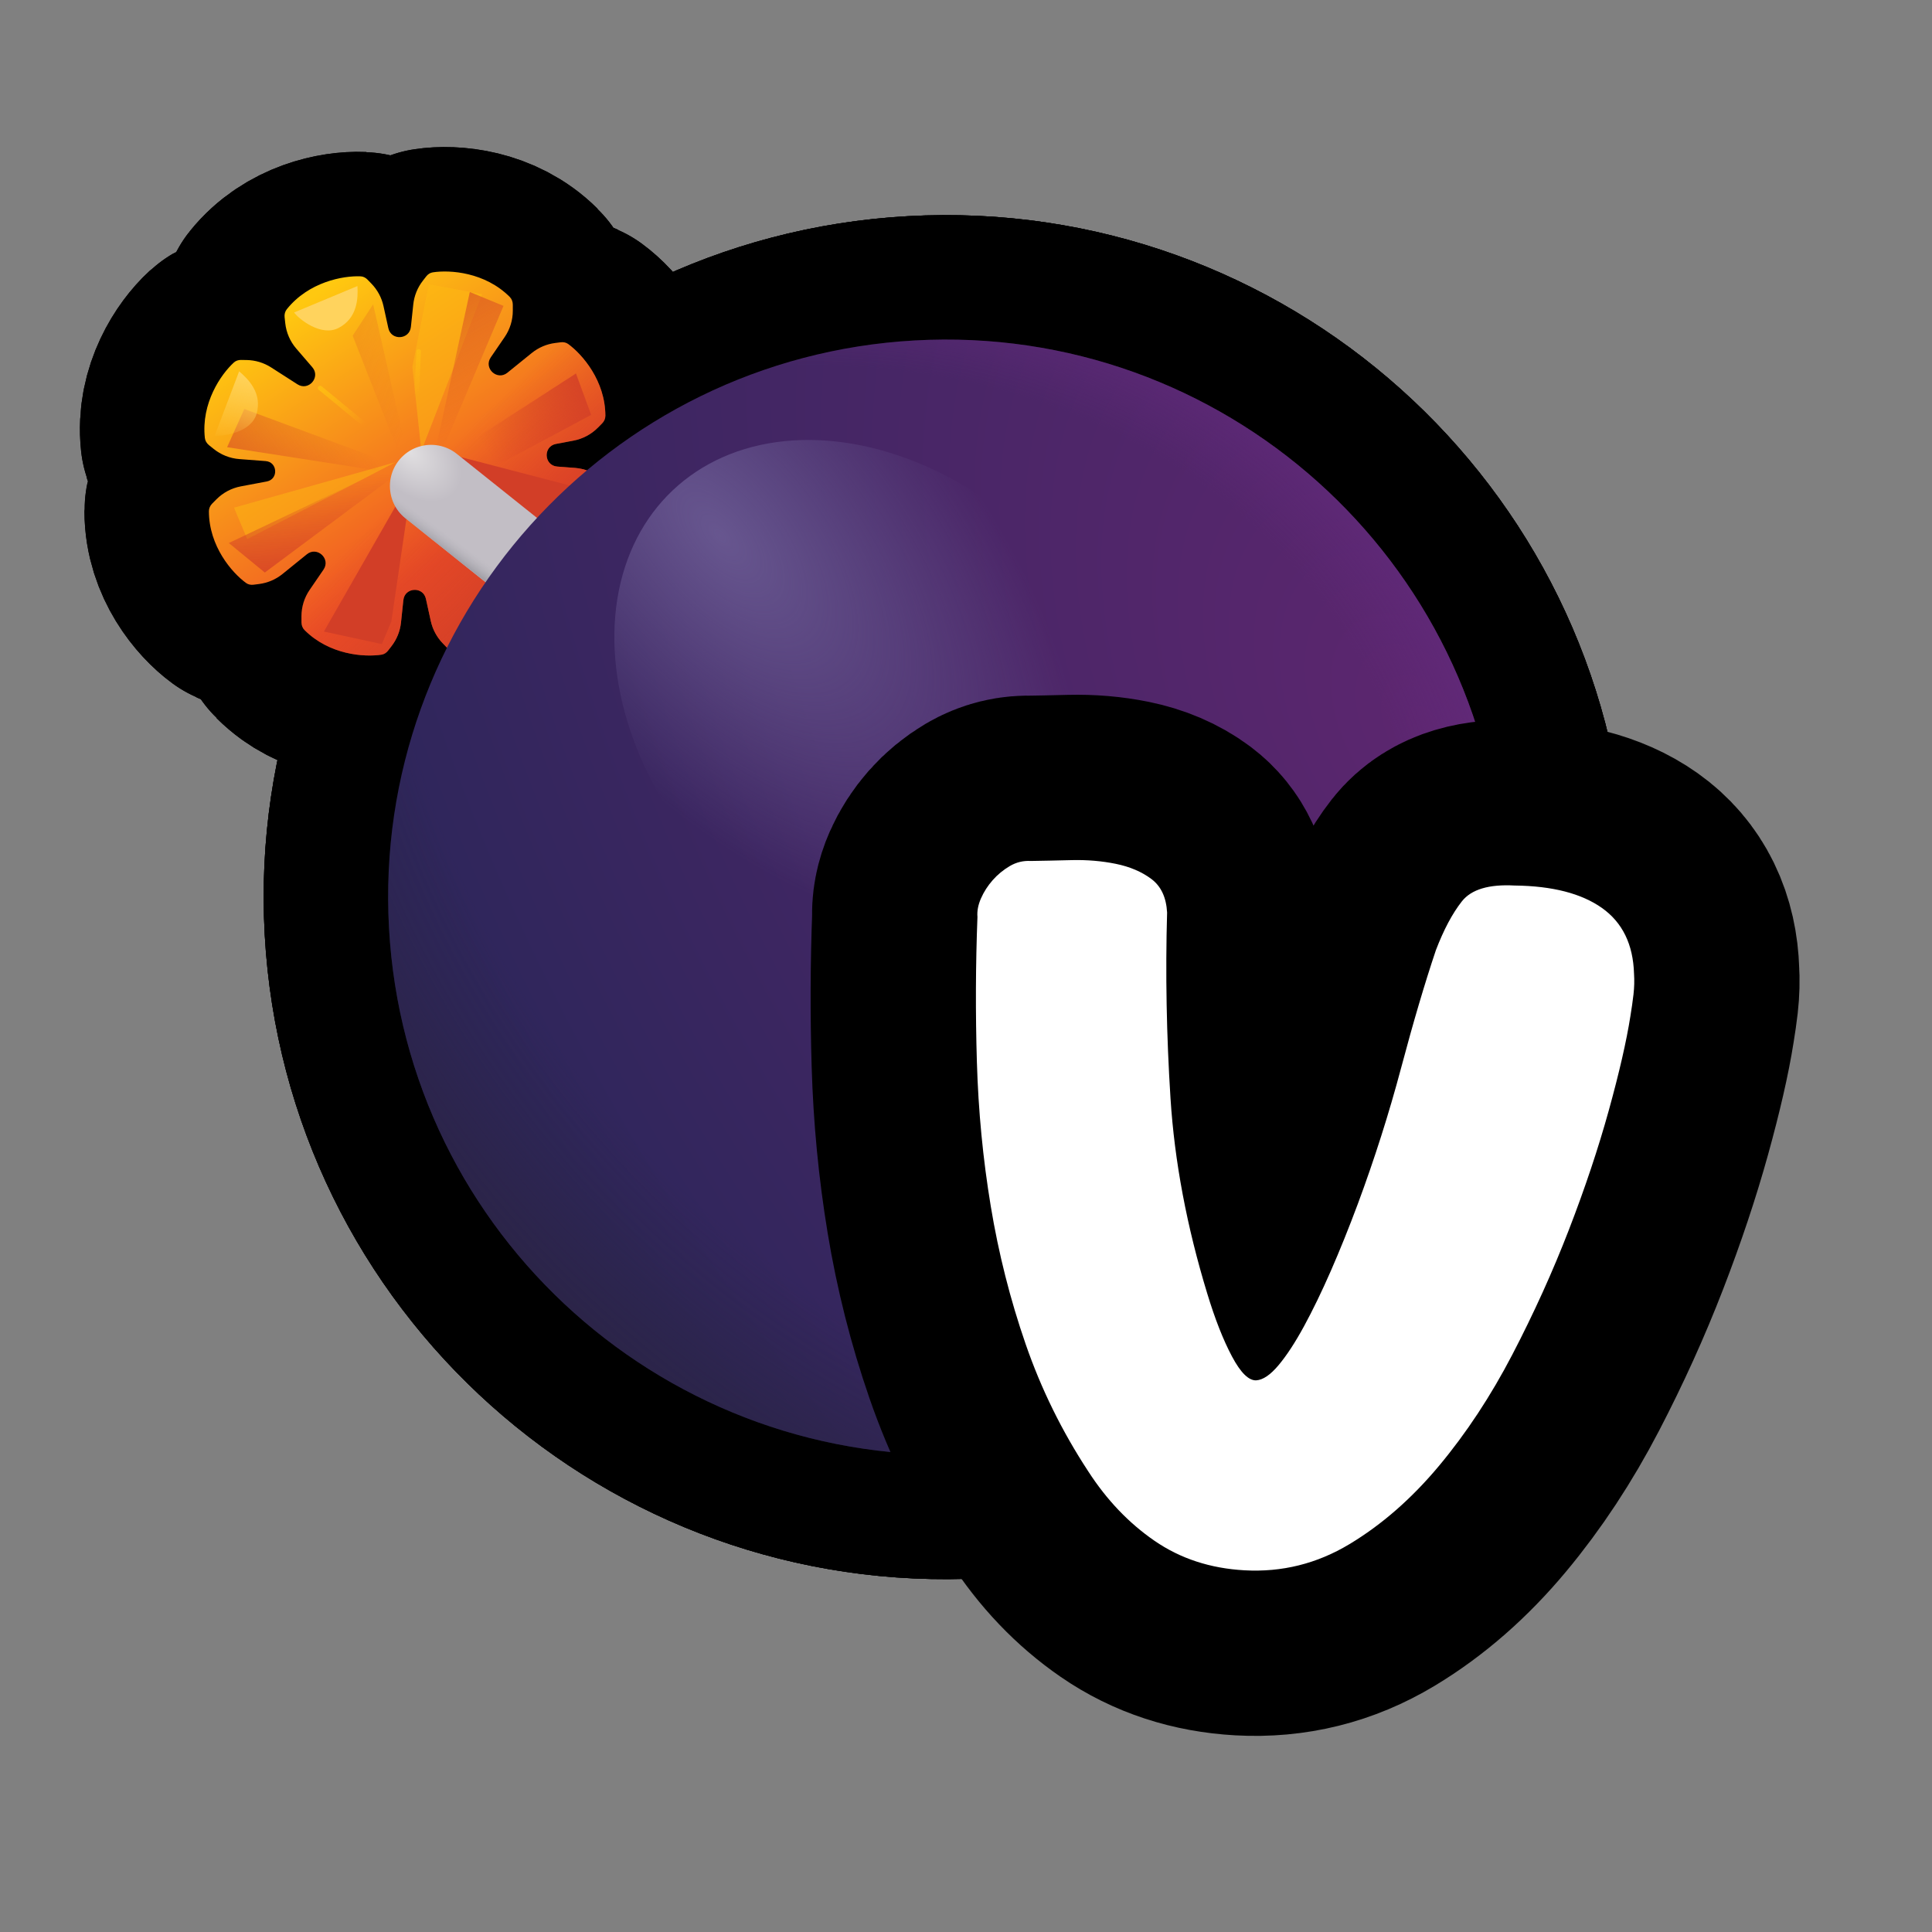 <?xml version="1.0" encoding="UTF-8"?>
<svg id="Pattern" xmlns="http://www.w3.org/2000/svg" xmlns:xlink="http://www.w3.org/1999/xlink" viewBox="0 0 280 280">
  <rect x="0" y="0" width="280" height="280" fill="#808080" stroke="none"/>
  <defs>
    <linearGradient id="linear-gradient" x1="4693.718" y1="-1264.112" x2="4645.234" y2="-1291.876" gradientTransform="translate(-959.158 4800.207) rotate(-93.165) scale(1 -1)" gradientUnits="userSpaceOnUse">
      <stop offset="0" stop-color="#ffc810"/>
      <stop offset=".756" stop-color="#ef4e26"/>
    </linearGradient>
    <linearGradient id="linear-gradient-2" x1="4649.373" y1="-1295.853" x2="4667.607" y2="-1279.691" gradientTransform="translate(-959.158 4800.207) rotate(-93.165) scale(1 -1)" gradientUnits="userSpaceOnUse">
      <stop offset="0" stop-color="#d23e27"/>
      <stop offset="1" stop-color="#d23e27" stop-opacity="0"/>
    </linearGradient>
    <linearGradient id="linear-gradient-3" x1="4649.949" y1="-1266.474" x2="4668.679" y2="-1267.115" xlink:href="#linear-gradient-2"/>
    <linearGradient id="linear-gradient-4" x1="4664.921" y1="-1255.063" x2="4674.649" y2="-1271.082" xlink:href="#linear-gradient-2"/>
    <linearGradient id="linear-gradient-5" x1="4691.156" y1="-1280.831" x2="4674.436" y2="-1289.299" xlink:href="#linear-gradient-2"/>
    <linearGradient id="linear-gradient-6" x1="4685.334" y1="-1262.322" x2="4677.233" y2="-1279.223" xlink:href="#linear-gradient-2"/>
    <linearGradient id="linear-gradient-7" x1="4680.243" y1="-1307.591" x2="4670.194" y2="-1289.773" xlink:href="#linear-gradient-2"/>
    <radialGradient id="radial-gradient" cx="-2160.701" cy="2700.563" fx="-2160.701" fy="2700.563" r="6.63" gradientTransform="translate(1419.236 9280.89) rotate(43.514) scale(3.393 -2.128)" gradientUnits="userSpaceOnUse">
      <stop offset="0" stop-color="#e1dfe1"/>
      <stop offset=".394" stop-color="#c2bec5"/>
    </radialGradient>
    <linearGradient id="linear-gradient-8" x1="4653.186" y1="-1286.985" x2="4654.844" y2="-1288.332" gradientTransform="translate(-959.158 4800.207) rotate(-93.165) scale(1 -1)" gradientUnits="userSpaceOnUse">
      <stop offset="0" stop-color="#a3a1a8"/>
      <stop offset="1" stop-color="#b8b6bd" stop-opacity="0"/>
    </linearGradient>
    <radialGradient id="radial-gradient-2" cx="-1422.672" cy="157.029" fx="-1422.672" fy="157.029" r="6.63" gradientTransform="translate(-27917.613 11618.059) rotate(147.449) scale(21.017 -34.568)" gradientUnits="userSpaceOnUse">
      <stop offset=".006" stop-color="#5c266f"/>
      <stop offset="1" stop-color="#2e265b"/>
    </radialGradient>
    <radialGradient id="radial-gradient-3" cx="-1439.63" cy="155.342" fx="-1439.63" fy="155.342" r="6.63" gradientTransform="translate(-26197.311 20379.194) rotate(135.37) scale(22.936 -26.322)" gradientUnits="userSpaceOnUse">
      <stop offset=".719" stop-color="#29233a" stop-opacity="0"/>
      <stop offset="1" stop-color="#29233a"/>
    </radialGradient>
    <radialGradient id="radial-gradient-4" cx="-1028.499" cy="567.203" fx="-1028.499" fy="567.203" r="6.63" gradientTransform="translate(22221.056 -59.392) rotate(-25.615) scale(19.476 -16.532)" gradientUnits="userSpaceOnUse">
      <stop offset=".81" stop-color="#672b80" stop-opacity="0"/>
      <stop offset="1" stop-color="#672b80"/>
    </radialGradient>
    <radialGradient id="radial-gradient-5" cx="-1469.319" cy="975.08" fx="-1469.319" fy="975.08" r="6.63" gradientTransform="translate(-7470.288 20972.846) rotate(92.148) scale(14.411 -6.984)" gradientUnits="userSpaceOnUse">
      <stop offset="0" stop-color="#67568f"/>
      <stop offset=".728" stop-color="#67568f" stop-opacity="0"/>
    </radialGradient>
    <linearGradient id="linear-gradient-9" x1="4683.873" y1="-1255.758" x2="4673.563" y2="-1252.443" gradientTransform="translate(-959.158 4800.207) rotate(-93.165) scale(1 -1)" gradientUnits="userSpaceOnUse">
      <stop offset="0" stop-color="#ffd35d"/>
      <stop offset="1" stop-color="#ffd35d" stop-opacity="0"/>
    </linearGradient>
    <linearGradient id="linear-gradient-10" x1="4680.555" y1="-1265.464" x2="4675.842" y2="-1272.198" gradientTransform="translate(-959.158 4800.207) rotate(-93.165) scale(1 -1)" gradientUnits="userSpaceOnUse">
      <stop offset="0" stop-color="#febb12"/>
      <stop offset="1" stop-color="#febb12" stop-opacity="0"/>
    </linearGradient>
    <linearGradient id="linear-gradient-11" x1="4687.321" y1="-1279.428" x2="4679.125" y2="-1280.041" xlink:href="#linear-gradient-10"/>
  </defs>
  <a xlink:href="https://www.notion.so/dmmnotes/vicarious-65d8380137f340cb861438dd5c338245?pvs=4">
    <g>
      <g>
        <g>
          <path d="M34.934,52.165c-.382-.006-.758.112-1.04.37-1.878,1.719-4.756,5.888-4.205,10.93.045.412.266.781.588,1.041l.685.552c1.063.858,2.362,1.372,3.724,1.476l3.816.29c1.739.132,1.877,2.631.163,2.954l-3.761.709c-1.342.254-2.577.908-3.539,1.878l-.62.625c-.292.294-.47.686-.47,1.1.009,5.072,3.328,8.899,5.384,10.4.309.225.695.302,1.074.253l.813-.103c1.244-.158,2.42-.66,3.395-1.45l3.531-2.859c1.485-1.203,3.49.647,2.411,2.224l-2.015,2.945c-.772,1.128-1.183,2.463-1.179,3.829l.002.88c.001.414.151.818.444,1.11,3.588,3.585,8.641,3.949,11.157,3.559.378-.058.705-.277.94-.579l.503-.648c.769-.991,1.247-2.177,1.379-3.425l.346-3.256c.198-1.87,2.864-2.017,3.267-.181l.703,3.198c.269,1.226.875,2.352,1.748,3.252l.571.589c.266.274.616.455.998.471,2.544.11,7.525-.809,10.697-4.767.259-.323.364-.741.319-1.152l-.095-.875c-.147-1.358-.703-2.64-1.594-3.676l-2.328-2.705c-1.246-1.448.543-3.508,2.151-2.476l3.825,2.453c1.056.677,2.28,1.047,3.535,1.067l.819.013c.382.006.758-.112,1.04-.37,1.878-1.719,4.756-5.888,4.205-10.93-.045-.411-.266-.781-.588-1.041l-.685-.552c-1.063-.858-2.362-1.372-3.725-1.476l-2.563-.194c-1.932-.148-2.086-2.923-.181-3.282l2.526-.476c1.343-.254,2.577-.908,3.539-1.878l.62-.625c.292-.294.471-.685.47-1.1-.008-5.072-3.328-8.898-5.384-10.4-.309-.225-.695-.302-1.074-.253l-.813.103c-1.245.158-2.42.66-3.395,1.45l-3.531,2.859c-1.485,1.203-3.49-.647-2.411-2.224l2.015-2.945c.772-1.127,1.183-2.463,1.179-3.828l-.002-.88c-.001-.414-.151-.818-.444-1.11-3.588-3.585-8.641-3.948-11.157-3.559-.378.058-.705.277-.94.579l-.503.647c-.769.991-1.247,2.177-1.379,3.425l-.346,3.256c-.199,1.87-2.864,2.017-3.267.181l-.703-3.198c-.269-1.226-.875-2.351-1.748-3.252l-.571-.588c-.266-.275-.616-.456-.998-.472-2.544-.11-7.525.809-10.697,4.767-.259.323-.364.741-.319,1.152l.095.875c.147,1.358.703,2.64,1.594,3.675l2.328,2.705c1.246,1.448-.543,3.508-2.151,2.476l-3.825-2.453c-1.056-.677-2.28-1.047-3.534-1.067l-.82-.013Z" fill="none" stroke="#000" stroke-linecap="round" stroke-linejoin="round" stroke-width="36.073"/>
          <path d="M34.934,52.165c-.382-.006-.758.112-1.04.37-1.878,1.719-4.756,5.888-4.205,10.93.045.412.266.781.588,1.041l.685.552c1.063.858,2.362,1.372,3.724,1.476l3.816.29c1.739.132,1.877,2.631.163,2.954l-3.761.709c-1.342.254-2.577.908-3.539,1.878l-.62.625c-.292.294-.47.686-.47,1.1.009,5.072,3.328,8.899,5.384,10.4.309.225.695.302,1.074.253l.813-.103c1.244-.158,2.42-.66,3.395-1.45l3.531-2.859c1.485-1.203,3.49.647,2.411,2.224l-2.015,2.945c-.772,1.128-1.183,2.463-1.179,3.829l.002.88c.001.414.151.818.444,1.11,3.588,3.585,8.641,3.949,11.157,3.559.378-.058.705-.277.94-.579l.503-.648c.769-.991,1.247-2.177,1.379-3.425l.346-3.256c.198-1.87,2.864-2.017,3.267-.181l.703,3.198c.269,1.226.875,2.352,1.748,3.252l.571.589c.266.274.616.455.998.471,2.544.11,7.525-.809,10.697-4.767.259-.323.364-.741.319-1.152l-.095-.875c-.147-1.358-.703-2.64-1.594-3.676l-2.328-2.705c-1.246-1.448.543-3.508,2.151-2.476l3.825,2.453c1.056.677,2.28,1.047,3.535,1.067l.819.013c.382.006.758-.112,1.04-.37,1.878-1.719,4.756-5.888,4.205-10.93-.045-.411-.266-.781-.588-1.041l-.685-.552c-1.063-.858-2.362-1.372-3.725-1.476l-2.563-.194c-1.932-.148-2.086-2.923-.181-3.282l2.526-.476c1.343-.254,2.577-.908,3.539-1.878l.62-.625c.292-.294.471-.685.47-1.1-.008-5.072-3.328-8.898-5.384-10.4-.309-.225-.695-.302-1.074-.253l-.813.103c-1.245.158-2.42.66-3.395,1.45l-3.531,2.859c-1.485,1.203-3.49-.647-2.411-2.224l2.015-2.945c.772-1.127,1.183-2.463,1.179-3.828l-.002-.88c-.001-.414-.151-.818-.444-1.11-3.588-3.585-8.641-3.948-11.157-3.559-.378.058-.705.277-.94.579l-.503.647c-.769.991-1.247,2.177-1.379,3.425l-.346,3.256c-.199,1.87-2.864,2.017-3.267.181l-.703-3.198c-.269-1.226-.875-2.351-1.748-3.252l-.571-.588c-.266-.275-.616-.456-.998-.472-2.544-.11-7.525.809-10.697,4.767-.259.323-.364.741-.319,1.152l.095.875c.147,1.358.703,2.64,1.594,3.675l2.328,2.705c1.246,1.448-.543,3.508-2.151,2.476l-3.825-2.453c-1.056-.677-2.28-1.047-3.534-1.067l-.82-.013Z" fill="none" stroke="#000" stroke-linecap="round" stroke-linejoin="round" stroke-width="36.073"/>
          <path d="M59.812,69.028l-12.867,22.501,8.401,1.818,1.374-3.292,3.091-21.026Z" fill="none" stroke="#000" stroke-linecap="round" stroke-linejoin="round" stroke-width="36.073"/>
          <path d="M64.186,65.57l13.921,11.577,5.133-6.613-19.054-4.964Z" fill="none" stroke="#000" stroke-linecap="round" stroke-linejoin="round" stroke-width="36.073"/>
          <g>
            <polygon points="57.313 66.988 33.917 73.573 35.829 78.136 57.313 66.988" fill="none" stroke="#000" stroke-linecap="round" stroke-linejoin="round" stroke-width="36.073"/>
            <polygon points="57.313 66.988 33.917 73.573 35.829 78.136 57.313 66.988" fill="none" stroke="#000" stroke-linecap="round" stroke-linejoin="round" stroke-width="36.073"/>
          </g>
          <g>
            <polygon points="69.87 42.637 61.06 65.371 59.765 53.156 62.144 41.192 69.87 42.637" fill="none" stroke="#000" stroke-linecap="round" stroke-linejoin="round" stroke-width="36.073"/>
            <polygon points="69.87 42.637 61.06 65.371 59.765 53.156 62.144 41.192 69.87 42.637" fill="none" stroke="#000" stroke-linecap="round" stroke-linejoin="round" stroke-width="36.073"/>
          </g>
          <path d="M63.49,64.26l-30.328,14.439,5.217,4.277,25.112-18.716Z" fill="none" stroke="#000" stroke-linecap="round" stroke-linejoin="round" stroke-width="36.073"/>
          <g>
            <polygon points="62.949 69.478 35.409 59.276 32.913 64.809 62.949 69.478" fill="none" stroke="#000" stroke-linecap="round" stroke-linejoin="round" stroke-width="36.073"/>
            <polygon points="62.949 69.478 35.409 59.276 32.913 64.809 62.949 69.478" fill="none" stroke="#000" stroke-linecap="round" stroke-linejoin="round" stroke-width="36.073"/>
          </g>
          <g>
            <polygon points="62.053 70.149 72.972 44.333 68.088 42.32 62.053 70.149" fill="none" stroke="#000" stroke-linecap="round" stroke-linejoin="round" stroke-width="36.073"/>
            <polygon points="62.053 70.149 72.972 44.333 68.088 42.32 62.053 70.149" fill="none" stroke="#000" stroke-linecap="round" stroke-linejoin="round" stroke-width="36.073"/>
          </g>
          <g>
            <polygon points="60.584 72.747 54.079 44.107 51.111 48.654 60.584 72.747" fill="none" stroke="#000" stroke-linecap="round" stroke-linejoin="round" stroke-width="36.073"/>
            <polygon points="60.584 72.747 54.079 44.107 51.111 48.654 60.584 72.747" fill="none" stroke="#000" stroke-linecap="round" stroke-linejoin="round" stroke-width="36.073"/>
          </g>
          <path d="M85.674,60.128l-2.199-6-20.737,13.39,4.999,2.214,17.937-9.604Z" fill="none" stroke="#000" stroke-linecap="round" stroke-linejoin="round" stroke-width="36.073"/>
          <path d="M62.477,70.437l19.81,15.817" fill="none" stroke="#000" stroke-linecap="round" stroke-linejoin="round" stroke-width="36.073"/>
          <path d="M62.477,70.437l19.81,15.817" fill="none" stroke="#000" stroke-linecap="round" stroke-linejoin="round" stroke-width="36.073"/>
          <path d="M217.742,125.559c2.464,44.56-31.662,82.68-76.222,85.144-44.56,2.464-82.68-31.662-85.144-76.222-2.464-44.56,31.662-82.68,76.222-85.144,44.56-2.464,82.68,31.662,85.144,76.222Z" fill="none" stroke="#000" stroke-linecap="round" stroke-linejoin="round" stroke-width="36.073"/>
          <path d="M217.742,125.559c2.464,44.56-31.662,82.68-76.222,85.144-44.56,2.464-82.68-31.662-85.144-76.222-2.464-44.56,31.662-82.68,76.222-85.144,44.56-2.464,82.68,31.662,85.144,76.222Z" fill="none" stroke="#000" stroke-linecap="round" stroke-linejoin="round" stroke-width="36.073"/>
          <path d="M217.742,125.559c2.464,44.56-31.662,82.68-76.222,85.144-44.56,2.464-82.68-31.662-85.144-76.222-2.464-44.56,31.662-82.68,76.222-85.144,44.56-2.464,82.68,31.662,85.144,76.222Z" fill="none" stroke="#000" stroke-linecap="round" stroke-linejoin="round" stroke-width="36.073"/>
          <ellipse cx="128.013" cy="103.383" rx="33.362" ry="44.451" transform="translate(-36.049 115.991) rotate(-43.319)" fill="none" stroke="#000" stroke-linecap="round" stroke-linejoin="round" stroke-width="36.073"/>
          <path d="M42.625,45.285l9.178-3.828c.094,1.707.048,4.614-2.725,6.065-2.529,1.323-5.778-1.289-6.453-2.237Z" fill="none" stroke="#000" stroke-linecap="round" stroke-linejoin="round" stroke-width="36.073"/>
          <path d="M31.125,63.113l3.532-9.297c1.304,1.105,3.383,3.138,2.53,6.149-.779,2.746-4.909,3.309-6.061,3.147Z" fill="none" stroke="#000" stroke-linecap="round" stroke-linejoin="round" stroke-width="36.073"/>
          <path d="M46.394,56.23l9.511,7.826" fill="none" stroke="#000" stroke-linecap="round" stroke-linejoin="round" stroke-width="36.073"/>
          <path d="M60.679,50.927l-.494,10.698" fill="none" stroke="#000" stroke-linecap="round" stroke-linejoin="round" stroke-width="36.073"/>
        </g>
        <g>
          <path d="M34.934,52.165c-.382-.006-.758.112-1.04.37-1.878,1.719-4.756,5.888-4.205,10.93.045.412.266.781.588,1.041l.685.552c1.063.858,2.362,1.372,3.724,1.476l3.816.29c1.739.132,1.877,2.631.163,2.954l-3.761.709c-1.342.254-2.577.908-3.539,1.878l-.62.625c-.292.294-.47.686-.47,1.1.009,5.072,3.328,8.899,5.384,10.4.309.225.695.302,1.074.253l.813-.103c1.244-.158,2.42-.66,3.395-1.45l3.531-2.859c1.485-1.203,3.49.647,2.411,2.224l-2.015,2.945c-.772,1.128-1.183,2.463-1.179,3.829l.002.88c.001.414.151.818.444,1.11,3.588,3.585,8.641,3.949,11.157,3.559.378-.058.705-.277.94-.579l.503-.648c.769-.991,1.247-2.177,1.379-3.425l.346-3.256c.198-1.87,2.864-2.017,3.267-.181l.703,3.198c.269,1.226.875,2.352,1.748,3.252l.571.589c.266.274.616.455.998.471,2.544.11,7.525-.809,10.697-4.767.259-.323.364-.741.319-1.152l-.095-.875c-.147-1.358-.703-2.64-1.594-3.676l-2.328-2.705c-1.246-1.448.543-3.508,2.151-2.476l3.825,2.453c1.056.677,2.28,1.047,3.535,1.067l.819.013c.382.006.758-.112,1.04-.37,1.878-1.719,4.756-5.888,4.205-10.93-.045-.411-.266-.781-.588-1.041l-.685-.552c-1.063-.858-2.362-1.372-3.725-1.476l-2.563-.194c-1.932-.148-2.086-2.923-.181-3.282l2.526-.476c1.343-.254,2.577-.908,3.539-1.878l.62-.625c.292-.294.471-.685.47-1.1-.008-5.072-3.328-8.898-5.384-10.4-.309-.225-.695-.302-1.074-.253l-.813.103c-1.245.158-2.42.66-3.395,1.45l-3.531,2.859c-1.485,1.203-3.49-.647-2.411-2.224l2.015-2.945c.772-1.127,1.183-2.463,1.179-3.828l-.002-.88c-.001-.414-.151-.818-.444-1.11-3.588-3.585-8.641-3.948-11.157-3.559-.378.058-.705.277-.94.579l-.503.647c-.769.991-1.247,2.177-1.379,3.425l-.346,3.256c-.199,1.87-2.864,2.017-3.267.181l-.703-3.198c-.269-1.226-.875-2.351-1.748-3.252l-.571-.588c-.266-.275-.616-.456-.998-.472-2.544-.11-7.525.809-10.697,4.767-.259.323-.364.741-.319,1.152l.095.875c.147,1.358.703,2.64,1.594,3.675l2.328,2.705c1.246,1.448-.543,3.508-2.151,2.476l-3.825-2.453c-1.056-.677-2.28-1.047-3.534-1.067l-.82-.013Z" fill="url(#linear-gradient)" fill-rule="evenodd" stroke-width="0"/>
          <path d="M34.934,52.165c-.382-.006-.758.112-1.04.37-1.878,1.719-4.756,5.888-4.205,10.93.045.412.266.781.588,1.041l.685.552c1.063.858,2.362,1.372,3.724,1.476l3.816.29c1.739.132,1.877,2.631.163,2.954l-3.761.709c-1.342.254-2.577.908-3.539,1.878l-.62.625c-.292.294-.47.686-.47,1.1.009,5.072,3.328,8.899,5.384,10.4.309.225.695.302,1.074.253l.813-.103c1.244-.158,2.42-.66,3.395-1.45l3.531-2.859c1.485-1.203,3.49.647,2.411,2.224l-2.015,2.945c-.772,1.128-1.183,2.463-1.179,3.829l.002.88c.001.414.151.818.444,1.11,3.588,3.585,8.641,3.949,11.157,3.559.378-.058.705-.277.94-.579l.503-.648c.769-.991,1.247-2.177,1.379-3.425l.346-3.256c.198-1.87,2.864-2.017,3.267-.181l.703,3.198c.269,1.226.875,2.352,1.748,3.252l.571.589c.266.274.616.455.998.471,2.544.11,7.525-.809,10.697-4.767.259-.323.364-.741.319-1.152l-.095-.875c-.147-1.358-.703-2.64-1.594-3.676l-2.328-2.705c-1.246-1.448.543-3.508,2.151-2.476l3.825,2.453c1.056.677,2.28,1.047,3.535,1.067l.819.013c.382.006.758-.112,1.04-.37,1.878-1.719,4.756-5.888,4.205-10.93-.045-.411-.266-.781-.588-1.041l-.685-.552c-1.063-.858-2.362-1.372-3.725-1.476l-2.563-.194c-1.932-.148-2.086-2.923-.181-3.282l2.526-.476c1.343-.254,2.577-.908,3.539-1.878l.62-.625c.292-.294.471-.685.47-1.1-.008-5.072-3.328-8.898-5.384-10.4-.309-.225-.695-.302-1.074-.253l-.813.103c-1.245.158-2.42.66-3.395,1.45l-3.531,2.859c-1.485,1.203-3.49-.647-2.411-2.224l2.015-2.945c.772-1.127,1.183-2.463,1.179-3.828l-.002-.88c-.001-.414-.151-.818-.444-1.11-3.588-3.585-8.641-3.948-11.157-3.559-.378.058-.705.277-.94.579l-.503.647c-.769.991-1.247,2.177-1.379,3.425l-.346,3.256c-.199,1.87-2.864,2.017-3.267.181l-.703-3.198c-.269-1.226-.875-2.351-1.748-3.252l-.571-.588c-.266-.275-.616-.456-.998-.472-2.544-.11-7.525.809-10.697,4.767-.259.323-.364.741-.319,1.152l.095.875c.147,1.358.703,2.64,1.594,3.675l2.328,2.705c1.246,1.448-.543,3.508-2.151,2.476l-3.825-2.453c-1.056-.677-2.28-1.047-3.534-1.067l-.82-.013Z" fill="url(#linear-gradient-2)" fill-rule="evenodd" stroke-width="0"/>
          <path d="M59.812,69.028l-12.867,22.501,8.401,1.818,1.374-3.292,3.091-21.026Z" fill="#d23e27" stroke-width="0"/>
          <path d="M64.186,65.57l13.921,11.577,5.133-6.613-19.054-4.964Z" fill="#d23e27" stroke-width="0"/>
          <polygon points="57.313 66.988 33.917 73.573 35.829 78.136 57.313 66.988" fill="#febb12" opacity=".5" stroke-width="0"/>
          <polygon points="69.87 42.637 61.06 65.371 59.765 53.156 62.144 41.192 69.87 42.637" fill="#febb12" opacity=".5" stroke-width="0"/>
          <path d="M63.49,64.26l-30.328,14.439,5.217,4.277,25.112-18.716Z" fill="url(#linear-gradient-3)" stroke-width="0"/>
          <polygon points="62.949 69.478 35.409 59.276 32.913 64.809 62.949 69.478" fill="url(#linear-gradient-4)" opacity=".6" stroke-width="0"/>
          <polygon points="62.053 70.149 72.972 44.333 68.088 42.32 62.053 70.149" fill="url(#linear-gradient-5)" opacity=".6" stroke-width="0"/>
          <polygon points="60.584 72.747 54.079 44.107 51.111 48.654 60.584 72.747" fill="url(#linear-gradient-6)" opacity=".3" stroke-width="0"/>
          <path d="M85.674,60.128l-2.199-6-20.737,13.39,4.999,2.214,17.937-9.604Z" fill="url(#linear-gradient-7)" stroke-width="0"/>
          <path d="M62.477,70.437l19.81,15.817" fill="none" stroke="url(#radial-gradient)" stroke-linecap="round" stroke-width="11.934"/>
          <path d="M62.477,70.437l19.81,15.817" fill="none" stroke="url(#linear-gradient-8)" stroke-linecap="round" stroke-width="11.934"/>
          <path d="M217.742,125.559c2.464,44.56-31.662,82.68-76.222,85.144-44.56,2.464-82.68-31.662-85.144-76.222-2.464-44.56,31.662-82.68,76.222-85.144,44.56-2.464,82.68,31.662,85.144,76.222Z" fill="url(#radial-gradient-2)" stroke-width="0"/>
          <path d="M217.742,125.559c2.464,44.56-31.662,82.68-76.222,85.144-44.56,2.464-82.68-31.662-85.144-76.222-2.464-44.56,31.662-82.68,76.222-85.144,44.56-2.464,82.68,31.662,85.144,76.222Z" fill="url(#radial-gradient-3)" stroke-width="0"/>
          <path d="M217.742,125.559c2.464,44.56-31.662,82.68-76.222,85.144-44.56,2.464-82.68-31.662-85.144-76.222-2.464-44.56,31.662-82.68,76.222-85.144,44.56-2.464,82.68,31.662,85.144,76.222Z" fill="url(#radial-gradient-4)" stroke-width="0"/>
          <ellipse cx="128.013" cy="103.383" rx="33.362" ry="44.451" transform="translate(-36.049 115.991) rotate(-43.319)" fill="url(#radial-gradient-5)" stroke-width="0"/>
          <path d="M42.625,45.285l9.178-3.828c.094,1.707.048,4.614-2.725,6.065-2.529,1.323-5.778-1.289-6.453-2.237Z" fill="#ffd35d" stroke-width="0"/>
          <path d="M31.125,63.113l3.532-9.297c1.304,1.105,3.383,3.138,2.53,6.149-.779,2.746-4.909,3.309-6.061,3.147Z" fill="url(#linear-gradient-9)" stroke-width="0"/>
          <path d="M46.394,56.23l9.511,7.826" fill="none" stroke="url(#linear-gradient-10)" stroke-linecap="round" stroke-width=".663"/>
          <path d="M60.679,50.927l-.494,10.698" fill="none" stroke="url(#linear-gradient-11)" stroke-linecap="round" stroke-width=".663"/>
        </g>
      </g>
      <g id="AC">
        <path d="M219.533,128.337c5.45.063,9.661,1.148,12.634,3.251,2.972,2.106,4.522,5.283,4.648,9.531.065.976.04,1.974-.077,2.996-.12,1.024-.27,2.075-.449,3.155-.565,3.605-1.609,8.153-3.126,13.641-1.52,5.49-3.447,11.26-5.785,17.31-2.338,6.05-5.069,12.077-8.192,18.083-3.125,6.006-6.667,11.383-10.627,16.129-3.964,4.75-8.294,8.535-12.996,11.362s-9.772,4.088-15.208,3.785c-4.955-.277-9.298-1.701-13.031-4.273-3.736-2.572-6.939-5.932-9.616-10.081-3.797-5.785-6.817-11.924-9.059-18.412-2.245-6.488-3.931-13.155-5.062-20.006-1.134-6.85-1.803-13.826-2.011-20.927-.211-7.101-.183-14.098.083-20.991-.074-.851.098-1.75.515-2.698.417-.945.979-1.822,1.692-2.631.71-.807,1.538-1.488,2.477-2.043.94-.553,1.954-.8,3.041-.739,1.697-.024,3.668-.068,5.915-.124,2.244-.056,4.384.126,6.423.541,2.036.418,3.753,1.15,5.149,2.197,1.395,1.049,2.151,2.665,2.273,4.854-.252,8.833-.087,17.81.494,26.931.581,9.122,2.354,18.555,5.325,28.292,1.125,3.698,2.319,6.737,3.581,9.108,1.259,2.374,2.439,3.531,3.532,3.47.972-.065,2.044-.795,3.212-2.184,1.168-1.389,2.392-3.257,3.677-5.612,1.282-2.351,2.582-5.036,3.904-8.052,1.319-3.017,2.621-6.245,3.905-9.689,2.424-6.527,4.519-13.107,6.284-19.735,1.762-6.627,3.444-12.319,5.045-17.078,1.135-2.965,2.388-5.32,3.758-7.061,1.37-1.741,3.927-2.507,7.673-2.298Z" fill="none" stroke="#000" stroke-linecap="round" stroke-linejoin="round" stroke-width="47.912"/>
        <path d="M219.533,128.337c5.45.063,9.661,1.148,12.634,3.251,2.972,2.106,4.522,5.283,4.648,9.531.065.976.04,1.974-.077,2.996-.12,1.024-.27,2.075-.449,3.155-.565,3.605-1.609,8.153-3.126,13.641-1.52,5.49-3.447,11.26-5.785,17.31-2.338,6.05-5.069,12.077-8.192,18.083-3.125,6.006-6.667,11.383-10.627,16.129-3.964,4.75-8.294,8.535-12.996,11.362s-9.772,4.088-15.208,3.785c-4.955-.277-9.298-1.701-13.031-4.273-3.736-2.572-6.939-5.932-9.616-10.081-3.797-5.785-6.817-11.924-9.059-18.412-2.245-6.488-3.931-13.155-5.062-20.006-1.134-6.85-1.803-13.826-2.011-20.927-.211-7.101-.183-14.098.083-20.991-.074-.851.098-1.75.515-2.698.417-.945.979-1.822,1.692-2.631.71-.807,1.538-1.488,2.477-2.043.94-.553,1.954-.8,3.041-.739,1.697-.024,3.668-.068,5.915-.124,2.244-.056,4.384.126,6.423.541,2.036.418,3.753,1.15,5.149,2.197,1.395,1.049,2.151,2.665,2.273,4.854-.252,8.833-.087,17.81.494,26.931.581,9.122,2.354,18.555,5.325,28.292,1.125,3.698,2.319,6.737,3.581,9.108,1.259,2.374,2.439,3.531,3.532,3.47.972-.065,2.044-.795,3.212-2.184,1.168-1.389,2.392-3.257,3.677-5.612,1.282-2.351,2.582-5.036,3.904-8.052,1.319-3.017,2.621-6.245,3.905-9.689,2.424-6.527,4.519-13.107,6.284-19.735,1.762-6.627,3.444-12.319,5.045-17.078,1.135-2.965,2.388-5.32,3.758-7.061,1.37-1.741,3.927-2.507,7.673-2.298Z" fill="#fff" stroke-width="0"/>
      </g>
    </g>
  </a>
</svg>